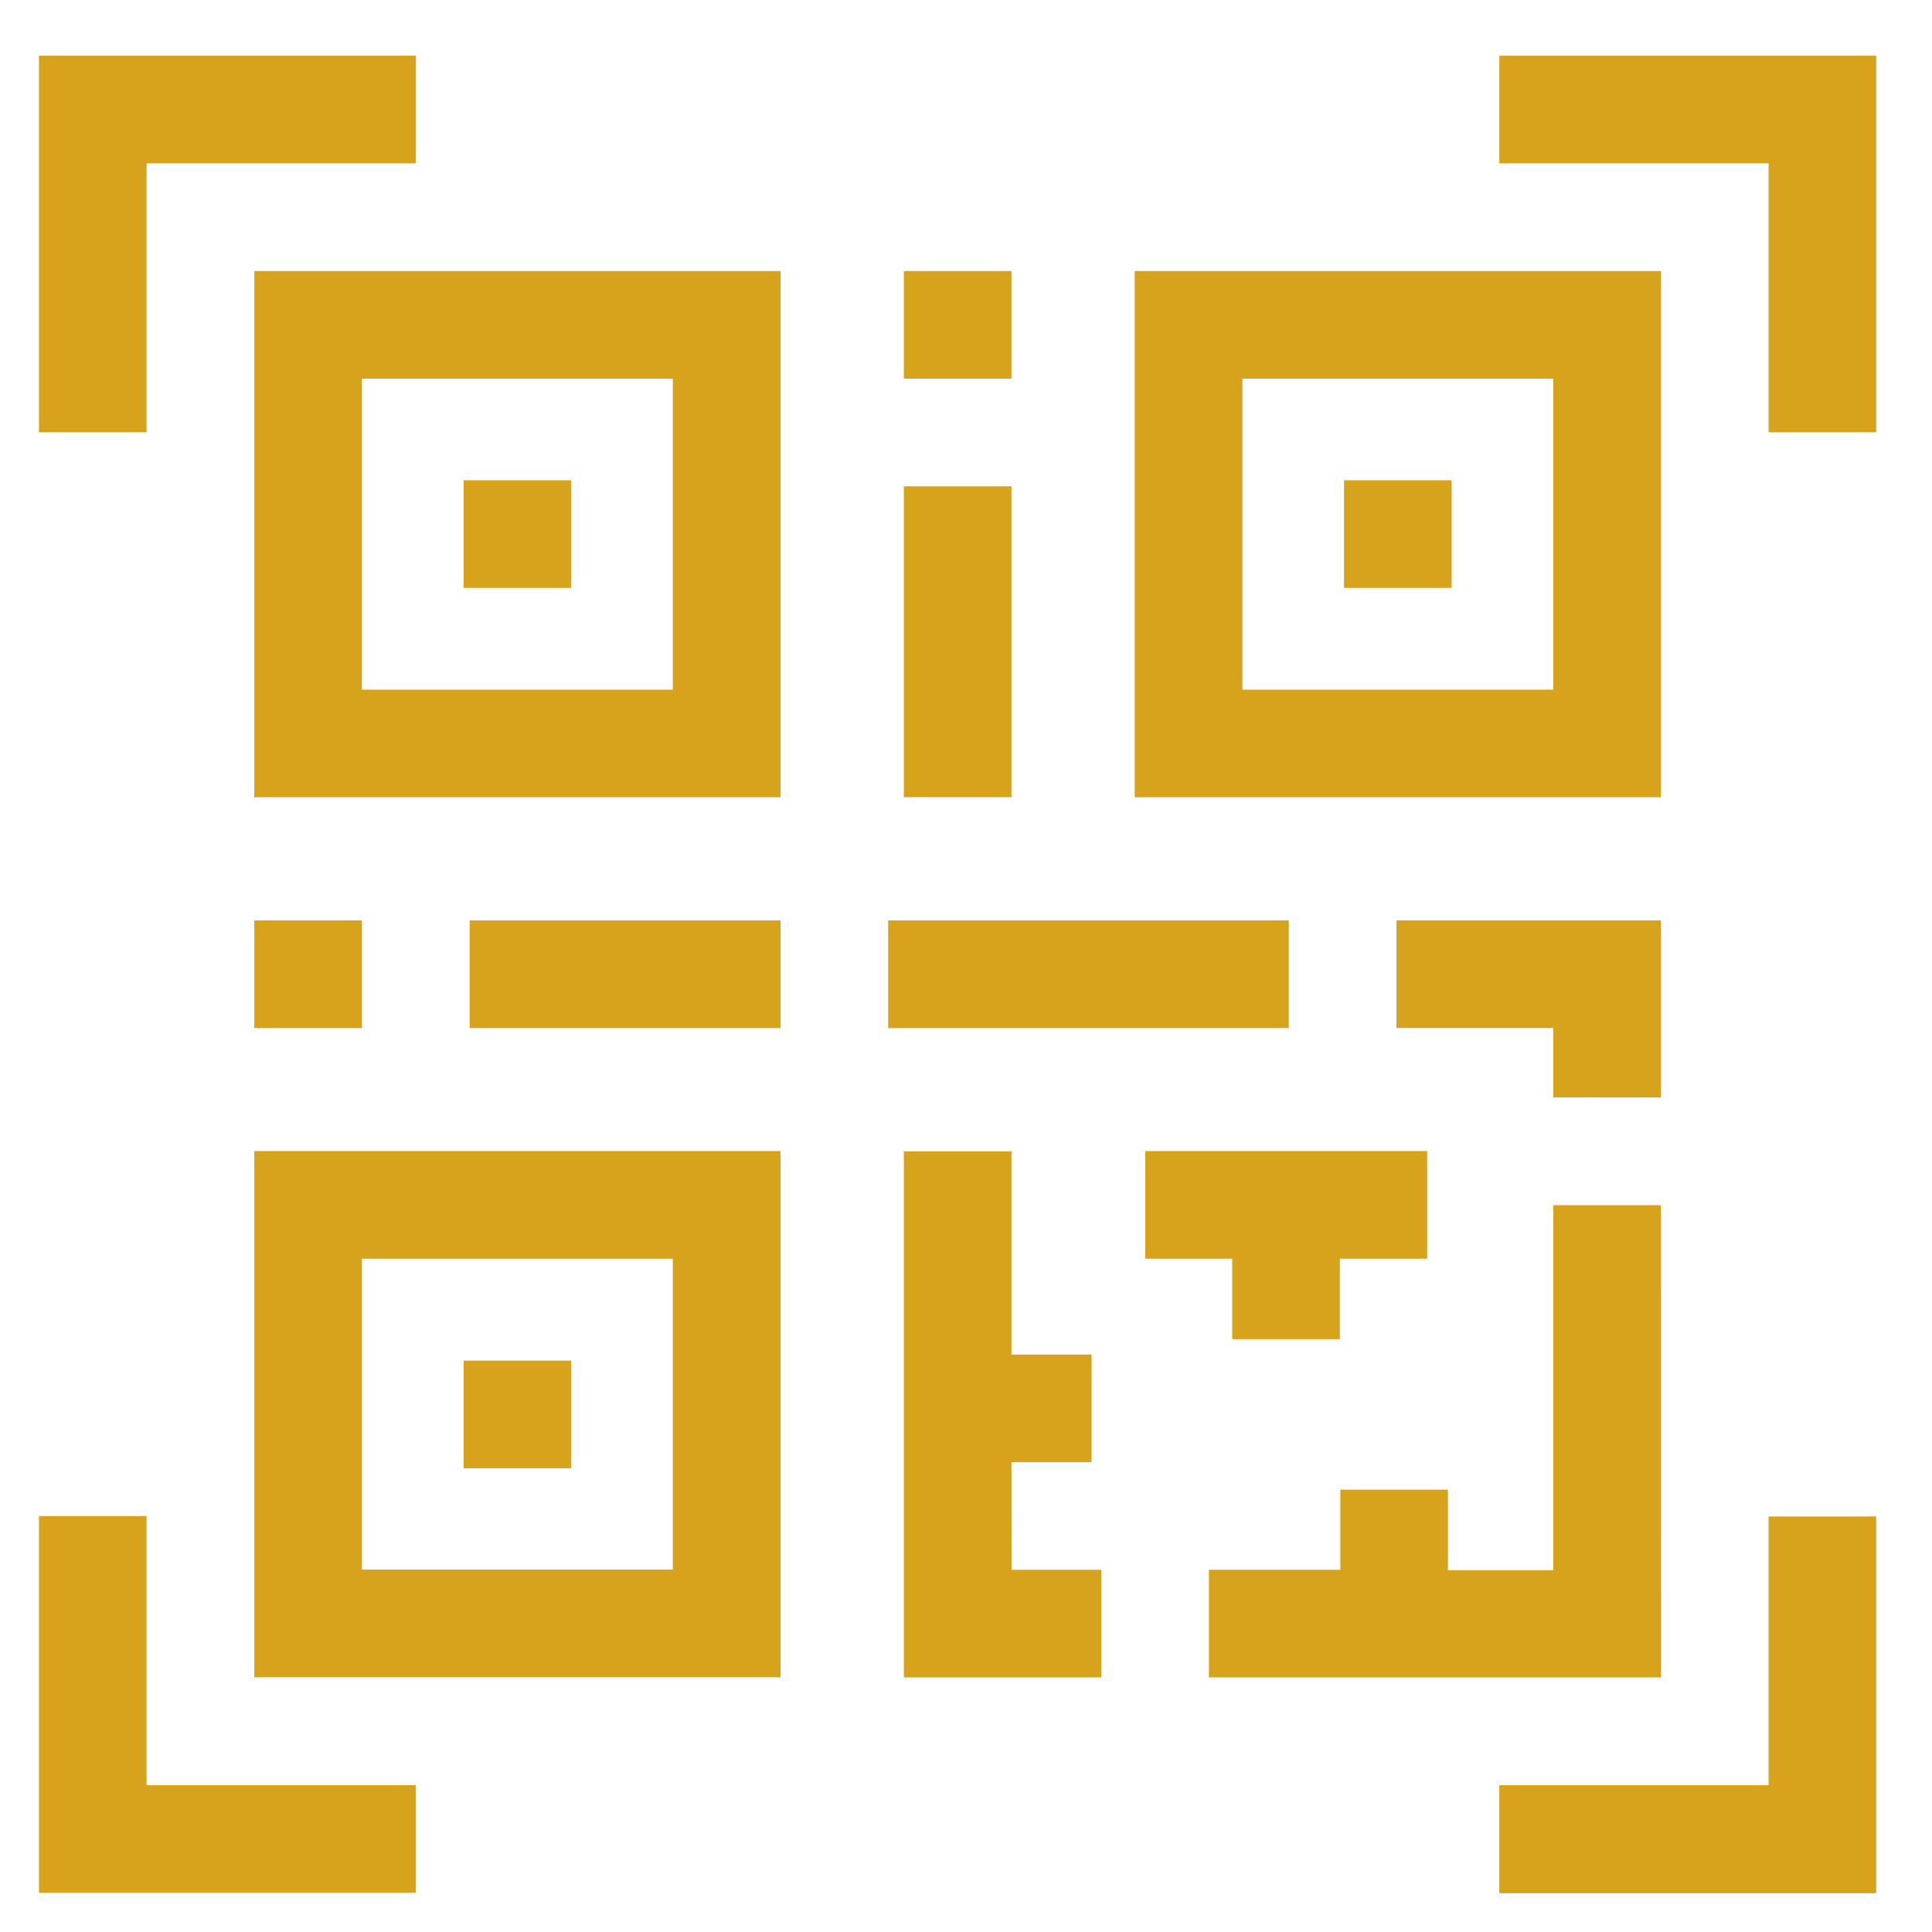 <svg xmlns="http://www.w3.org/2000/svg" xmlns:xlink="http://www.w3.org/1999/xlink" width="24" height="24" viewBox="0 0 24 24"><defs><style>.a{fill:#fff;stroke:#707070;}.b{clip-path:url(#a);}.c{fill:#d8a31c;}</style><clipPath id="a"><rect class="a" width="24" height="24" transform="translate(-18116.484 -15606.641)"/></clipPath></defs><g class="b" transform="translate(18116.484 15606.641)"><g transform="translate(-18116 -15605.949)"><path class="c" d="M66.556,60.026H60.019v6.537h6.537V60.026Zm-1.337,5.2H61.356V61.363h3.862v3.862Z" transform="translate(-57.344 -57.351)"/><path class="c" d="M118.344,118.351h1.337v1.337h-1.337Z" transform="translate(-113.069 -113.077)"/><path class="c" d="M60.019,311.9h6.537v-6.537H60.019Zm1.337-5.2h3.862v3.862H61.356Z" transform="translate(-57.344 -291.756)"/><path class="c" d="M331.66,320.366h-1.337V324.9h-1.309V323.9h-1.337v.995h-1.632v1.337h5.616Z" transform="translate(-311.511 -306.087)"/><path class="c" d="M118.344,363.69h1.337v1.337h-1.337Z" transform="translate(-113.069 -347.48)"/><path class="c" d="M311.925,60.026h-6.537v6.537h6.537Zm-1.337,5.2h-3.862V61.363h3.862Z" transform="translate(-291.776 -57.351)"/><path class="c" d="M363.714,118.351h1.337v1.337h-1.337Z" transform="translate(-347.502 -113.077)"/><path class="c" d="M120.021,241.021h3.862v1.337h-3.862Z" transform="translate(-114.671 -230.279)"/><path class="c" d="M60.018,241.021h1.337v1.337H60.018Z" transform="translate(-57.343 -230.279)"/><path class="c" d="M236.672,241.021h4.977v1.337h-4.977Z" transform="translate(-226.123 -230.279)"/><path class="c" d="M381.611,243.22v-2.2h-3.286v1.337h1.948v.862Z" transform="translate(-361.462 -230.279)"/><path class="c" d="M241.04,120.029h1.337v3.862H241.04Z" transform="translate(-230.296 -114.68)"/><path class="c" d="M241.04,60.025h1.337v1.337H241.04Z" transform="translate(-230.296 -57.35)"/><path class="c" d="M242.377,309.227h.995V307.89h-.995v-2.525H241.04V311.9h2.452v-1.337h-1.114Z" transform="translate(-230.296 -291.755)"/><path class="c" d="M309.4,307.7h1.337V306.7h1.085v-1.337H308.32V306.7H309.4Z" transform="translate(-294.577 -291.756)"/><path class="c" d="M407.007.022V1.359h3.345V4.7h1.337V.022Z" transform="translate(-388.866 -0.022)"/><path class="c" d="M1.337,1.359H4.682V.022H0V4.7H1.337Z" transform="translate(0 -0.022)"/><path class="c" d="M410.352,410.358h-3.345V411.7h4.682v-4.68h-1.337Z" transform="translate(-388.866 -388.874)"/><path class="c" d="M1.337,407.015H0v4.68H4.682v-1.337H1.337Z" transform="translate(0 -388.874)"/></g></g></svg>